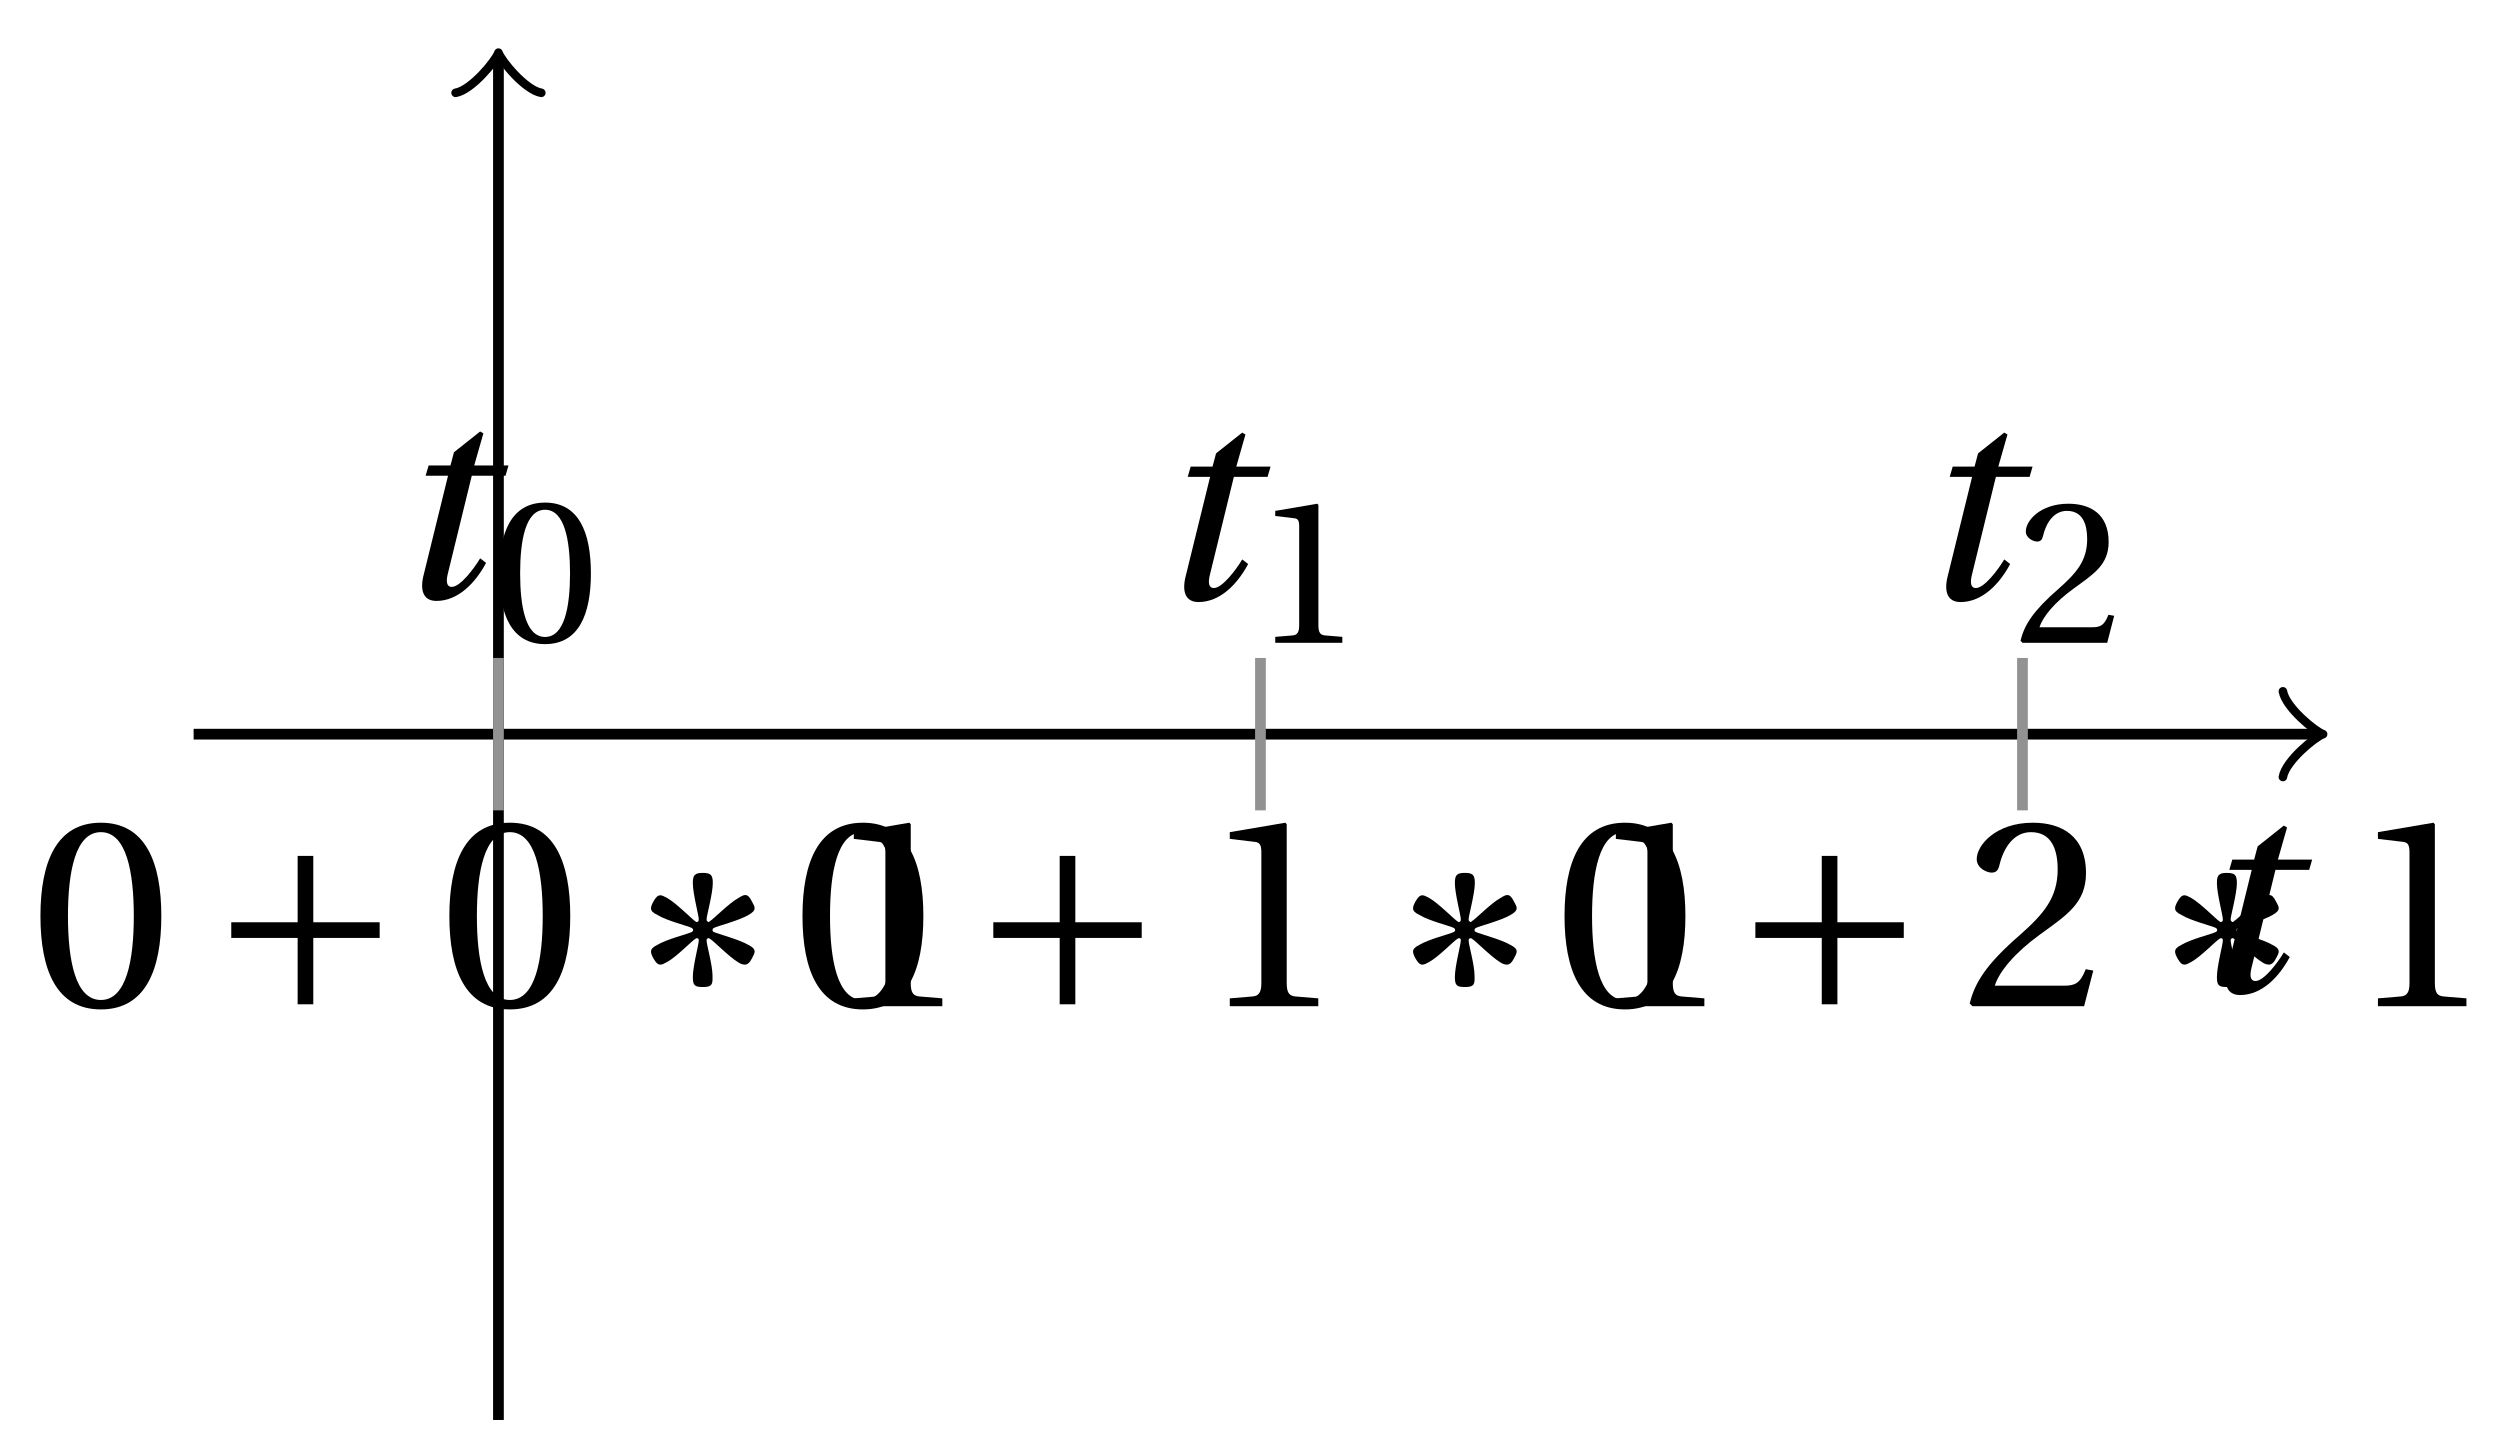 <svg xmlns="http://www.w3.org/2000/svg" xmlns:xlink="http://www.w3.org/1999/xlink" version="1.1" width="93" height="54" viewBox="0 0 93 54">
<defs>
<path id="font_1_1" d="M.428 .452 .439 .49H.312L.346 .609 .334 .616 .237 .539 .224 .49H.143L.132 .452H.215L.125 .086C.11 .029 .122-.012 .172-.012 .252-.012 .316 .054 .356 .129L.334 .146C.311 .107 .26 .04 .229 .04 .208 .04 .208 .063 .214 .088L.303 .452H.428Z"/>
<path id="font_2_1" d="M.265 .645C.36 .645 .387 .497 .387 .334 .387 .171 .36 .023 .265 .023 .17 .023 .143 .171 .143 .334 .143 .497 .17 .645 .265 .645M.265 .68C.1 .68 .041 .534 .041 .334 .041 .134 .1-.012 .265-.012 .43-.012 .489 .134 .489 .334 .489 .534 .43 .68 .265 .68Z"/>
<path id="font_3_2" d="M.085 .311V.253H.331V.007H.389V.253H.635V.311H.389V.557H.331V.311H.085Z"/>
<path id="font_3_1" d="M.149 .338C.182 .317 .263 .297 .276 .29 .278 .288 .281 .287 .281 .282 .281 .278 .278 .276 .276 .275 .263 .268 .182 .248 .148 .227 .132 .219 .125 .212 .125 .202 .125 .196 .128 .188 .134 .177 .143 .161 .15 .154 .16 .154 .167 .154 .174 .158 .185 .164 .22 .183 .277 .243 .29 .25 .292 .251 .294 .252 .295 .252 .296 .252 .298 .252 .299 .251 .302 .249 .302 .246 .302 .244 .302 .228 .28 .149 .28 .108 .28 .077 .287 .071 .317 .071 .343 .071 .353 .076 .353 .099V.112C.353 .153 .331 .228 .331 .243 .331 .246 .331 .249 .335 .251 .336 .252 .337 .252 .338 .252 .34 .252 .342 .251 .343 .25 .356 .243 .414 .183 .449 .162 .458 .156 .467 .154 .473 .154 .482 .154 .491 .161 .499 .177 .505 .188 .509 .196 .509 .202 .509 .212 .502 .219 .486 .227 .451 .248 .371 .268 .358 .275 .355 .276 .353 .278 .353 .282 .353 .287 .355 .288 .358 .29 .371 .297 .451 .317 .486 .338 .502 .347 .509 .354 .509 .364 .509 .37 .505 .377 .499 .388 .491 .404 .484 .412 .474 .412 .468 .412 .46 .408 .449 .401 .414 .382 .356 .322 .343 .315 .342 .314 .341 .312 .338 .312 .337 .312 .336 .312 .335 .314 .331 .316 .331 .318 .331 .322 .331 .336 .354 .417 .354 .456 .354 .486 .347 .494 .317 .494 .287 .494 .28 .486 .28 .456 .28 .417 .302 .336 .302 .322 .302 .318 .302 .316 .299 .314 .298 .312 .296 .312 .295 .312 .294 .312 .292 .312 .29 .314 .277 .322 .22 .381 .185 .401 .174 .407 .166 .411 .16 .411 .15 .411 .143 .404 .134 .388 .128 .377 .125 .37 .125 .363 .125 .353 .132 .346 .149 .338Z"/>
<path id="font_2_2" d="M.437 0V.029L.353 .036C.332 .038 .32 .046 .32 .085V.674L.315 .68 .109 .645V.62L.202 .609C.219 .607 .226 .599 .226 .57V.085C.226 .066 .223 .054 .217 .047 .212 .04 .204 .037 .193 .036L.109 .029V0H.437Z"/>
<path id="font_2_3" d="M.485 .132 .457 .137C.436 .083 .416 .076 .376 .076H.12C.136 .128 .195 .199 .288 .266 .384 .336 .458 .381 .458 .493 .458 .632 .366 .68 .261 .68 .124 .68 .053 .597 .053 .545 .053 .511 .091 .495 .108 .495 .126 .495 .133 .505 .137 .522 .153 .59 .192 .645 .254 .645 .331 .645 .353 .58 .353 .507 .353 .4 .299 .34 .212 .263 .089 .156 .046 .088 .027 .01L.037 0H.451L.485 .132Z"/>
</defs>
<path transform="matrix(1,0,0,-1,18.542,27.311)" stroke-width=".399" stroke-linecap="butt" stroke-miterlimit="10" stroke-linejoin="miter" fill="none" stroke="#000000" d="M-11.339 0H67.574"/>
<path transform="matrix(1,0,0,-1,86.12,27.311)" stroke-width=".319" stroke-linecap="round" stroke-linejoin="round" fill="none" stroke="#000000" d="M-1.196 1.594C-1.096 .996 0 .1 .299 0 0-.1-1.096-.996-1.196-1.594"/>
<path transform="matrix(1,0,0,-1,18.542,27.311)" stroke-width=".399" stroke-linecap="butt" stroke-miterlimit="10" stroke-linejoin="miter" fill="none" stroke="#000000" d="M0-25.512V25.054"/>
<path transform="matrix(0,-1,-1,-0,18.542,2.257)" stroke-width=".319" stroke-linecap="round" stroke-linejoin="round" fill="none" stroke="#000000" d="M-1.196 1.594C-1.096 .996 0 .1 .299 0 0-.1-1.096-.996-1.196-1.594"/>
<use data-text="t" xlink:href="#font_1_1" transform="matrix(10.037,0,0,-10.037,81.606,36.895)"/>
<path transform="matrix(1,0,0,-1,18.542,27.311)" stroke-width=".399" stroke-linecap="butt" stroke-miterlimit="10" stroke-linejoin="miter" fill="none" stroke="#929292" d="M0 2.835V-2.835"/>
<use data-text="0" xlink:href="#font_2_1" transform="matrix(10.037,0,0,-10.037,1.093,37.43)"/>
<use data-text="+" xlink:href="#font_3_2" transform="matrix(10.037,0,0,-10.037,7.75,37.43)"/>
<use data-text="0" xlink:href="#font_2_1" transform="matrix(10.037,0,0,-10.037,16.305,37.43)"/>
<use data-text="&#x2217;" xlink:href="#font_3_1" transform="matrix(10.037,0,0,-10.037,22.963,37.43)"/>
<use data-text="1" xlink:href="#font_2_2" transform="matrix(10.037,0,0,-10.037,30.668,37.43)"/>
<use data-text="t" xlink:href="#font_1_1" transform="matrix(10.037,0,0,-10.037,14.509,22.234)"/>
<use data-text="0" xlink:href="#font_2_1" transform="matrix(7.608,0,0,-7.608,18.261,23.87)"/>
<path transform="matrix(1,0,0,-1,18.542,27.311)" stroke-width=".399" stroke-linecap="butt" stroke-miterlimit="10" stroke-linejoin="miter" fill="none" stroke="#929292" d="M28.347 2.835V-2.835"/>
<use data-text="0" xlink:href="#font_2_1" transform="matrix(10.037,0,0,-10.037,29.441,37.43)"/>
<use data-text="+" xlink:href="#font_3_2" transform="matrix(10.037,0,0,-10.037,36.098,37.43)"/>
<use data-text="1" xlink:href="#font_2_2" transform="matrix(10.037,0,0,-10.037,44.654,37.43)"/>
<use data-text="&#x2217;" xlink:href="#font_3_1" transform="matrix(10.037,0,0,-10.037,51.311,37.43)"/>
<use data-text="1" xlink:href="#font_2_2" transform="matrix(10.037,0,0,-10.037,59.016,37.43)"/>
<use data-text="t" xlink:href="#font_1_1" transform="matrix(10.037,0,0,-10.037,42.858,22.276)"/>
<use data-text="1" xlink:href="#font_2_2" transform="matrix(7.608,0,0,-7.608,46.61,23.912)"/>
<path transform="matrix(1,0,0,-1,18.542,27.311)" stroke-width=".399" stroke-linecap="butt" stroke-miterlimit="10" stroke-linejoin="miter" fill="none" stroke="#929292" d="M56.694 2.835V-2.835"/>
<use data-text="0" xlink:href="#font_2_1" transform="matrix(10.037,0,0,-10.037,57.789,37.43)"/>
<use data-text="+" xlink:href="#font_3_2" transform="matrix(10.037,0,0,-10.037,64.447,37.43)"/>
<use data-text="2" xlink:href="#font_2_3" transform="matrix(10.037,0,0,-10.037,73.002,37.43)"/>
<use data-text="&#x2217;" xlink:href="#font_3_1" transform="matrix(10.037,0,0,-10.037,79.659,37.43)"/>
<use data-text="1" xlink:href="#font_2_2" transform="matrix(10.037,0,0,-10.037,87.365,37.43)"/>
<use data-text="t" xlink:href="#font_1_1" transform="matrix(10.037,0,0,-10.037,71.205,22.276)"/>
<use data-text="2" xlink:href="#font_2_3" transform="matrix(7.608,0,0,-7.608,74.957,23.912)"/>
</svg>

